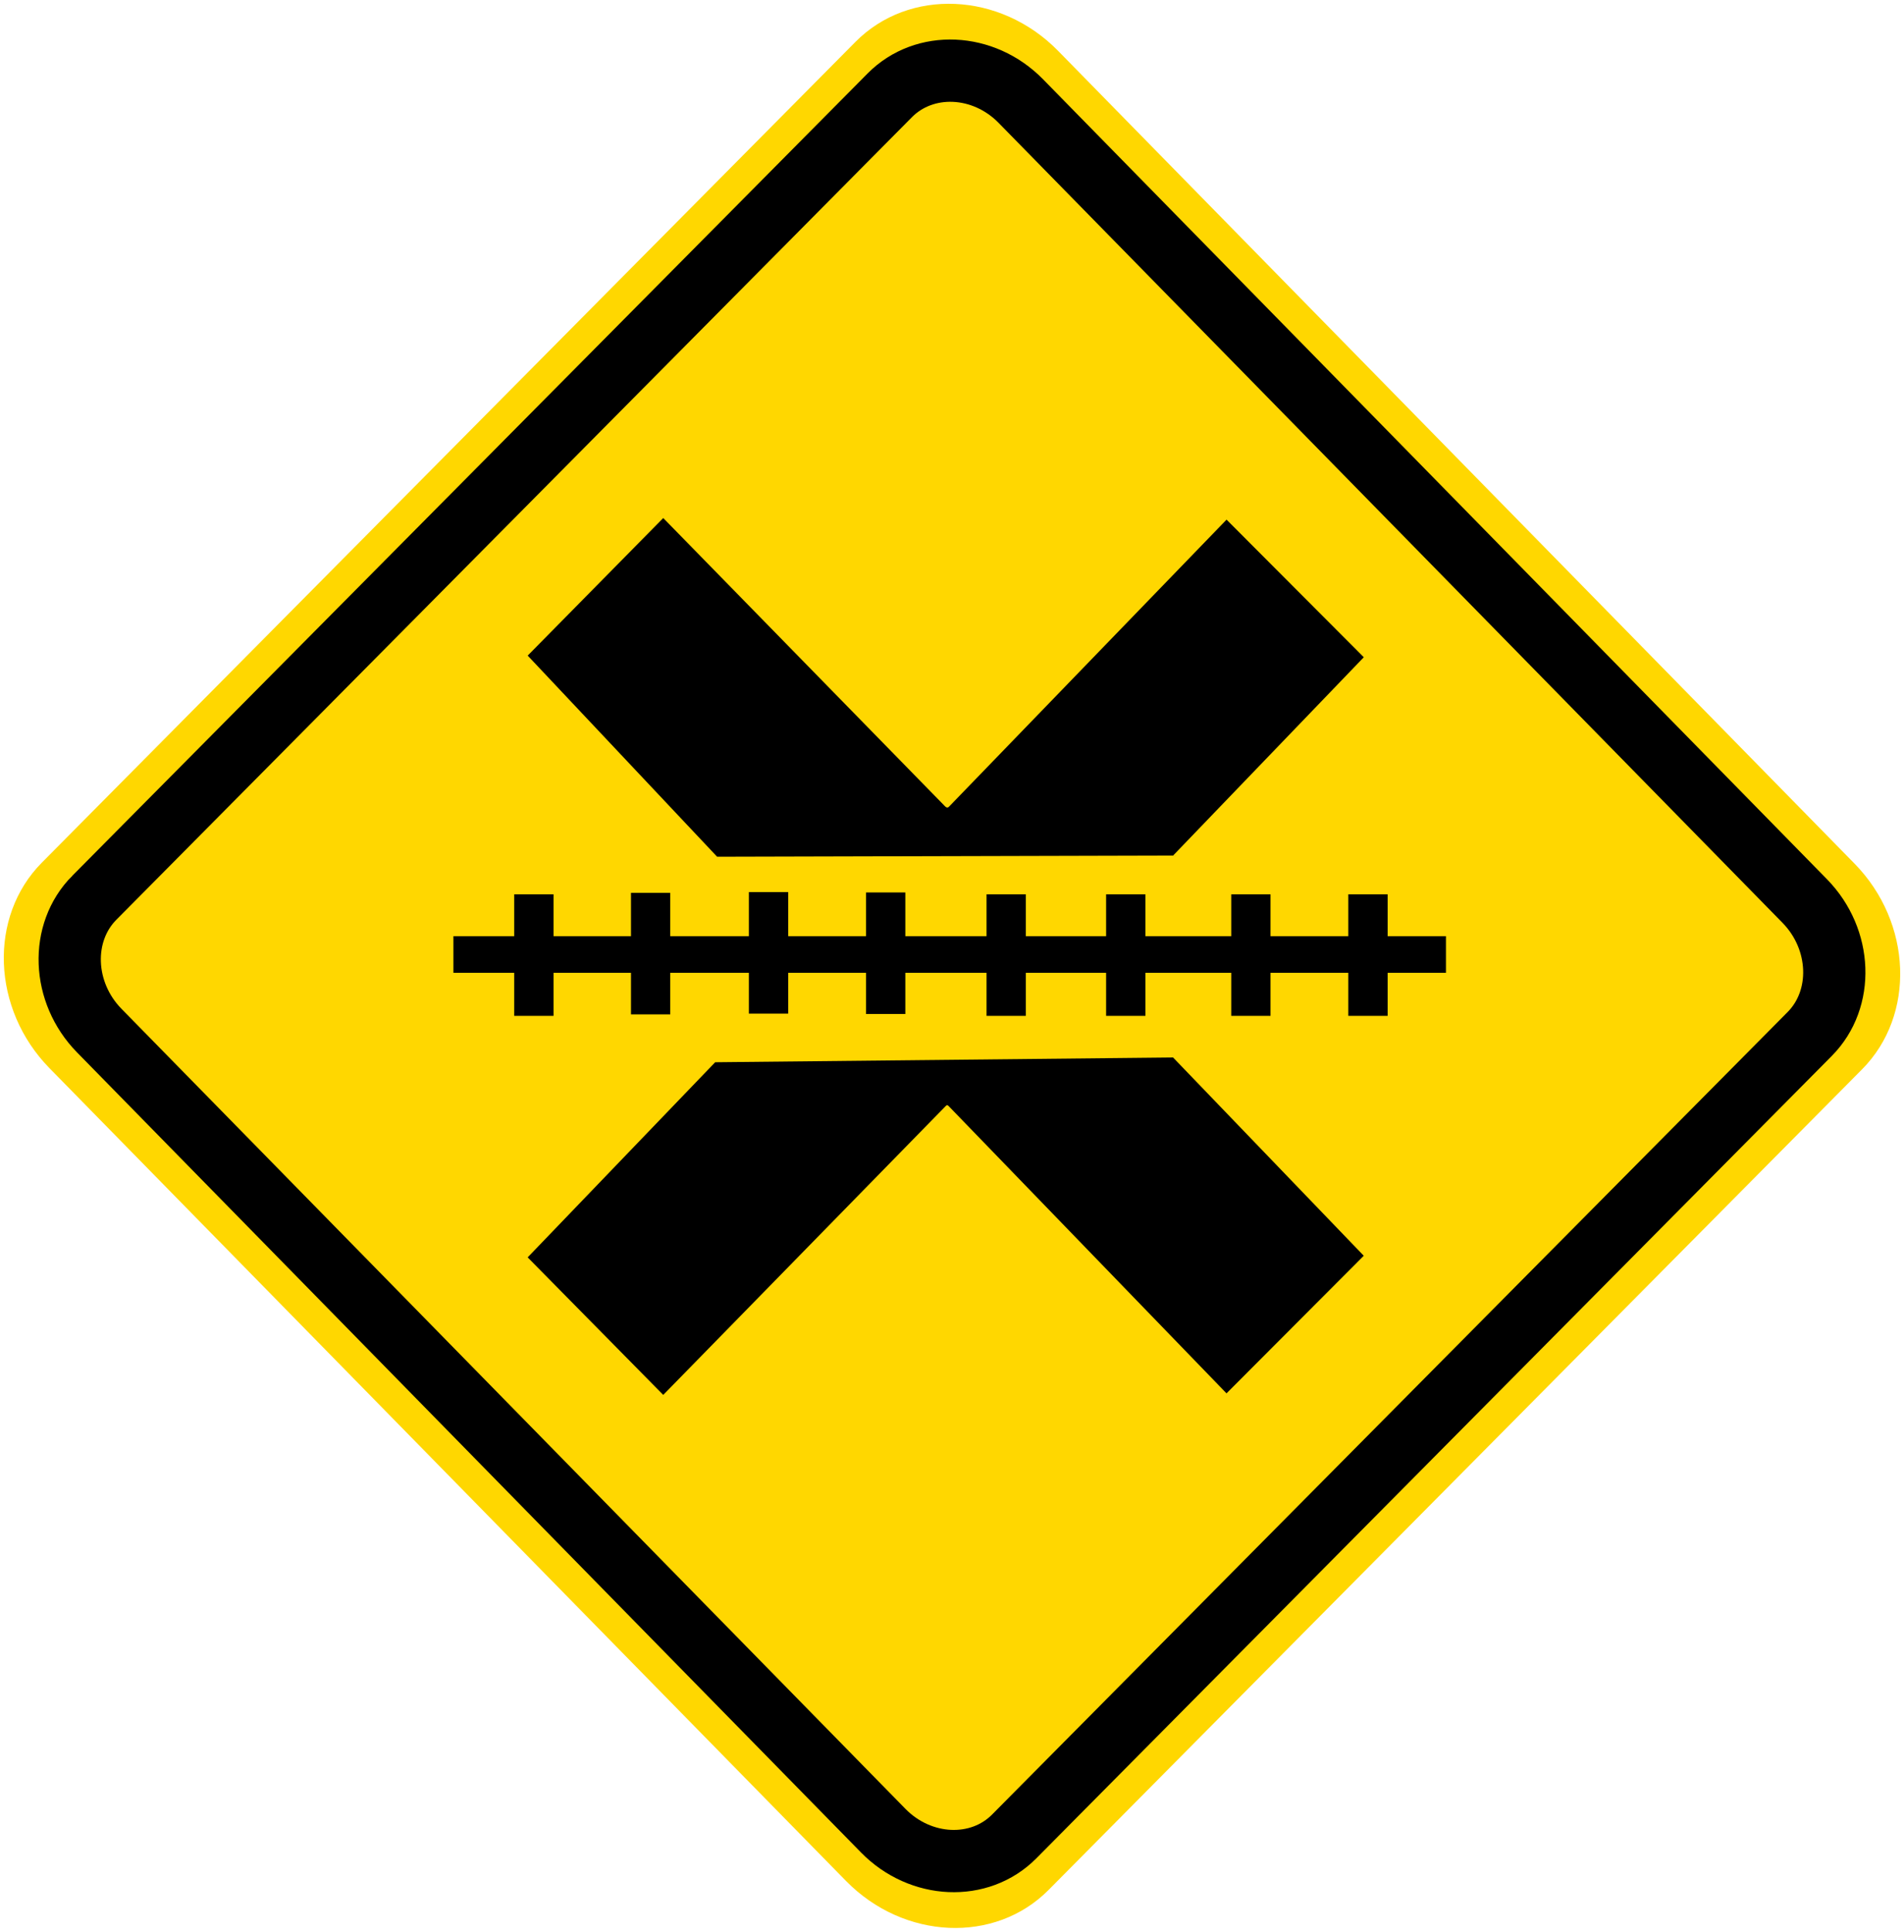 <?xml version="1.0" encoding="UTF-8" standalone="no"?>
<!-- Generator: Adobe Illustrator 15.0.2, SVG Export Plug-In . SVG Version: 6.00 Build 0)  -->

<svg
   xmlns:dc="http://purl.org/dc/elements/1.1/"
   xmlns:cc="http://creativecommons.org/ns#"
   xmlns:rdf="http://www.w3.org/1999/02/22-rdf-syntax-ns#"
   xmlns:svg="http://www.w3.org/2000/svg"
   xmlns="http://www.w3.org/2000/svg"
   xmlns:sodipodi="http://sodipodi.sourceforge.net/DTD/sodipodi-0.dtd"
   xmlns:inkscape="http://www.inkscape.org/namespaces/inkscape"
   version="1.0"
   id="Layer_1"
   x="0px"
   y="0px"
   width="50.193"
   height="50.91"
   viewBox="0 0 50.193 50.91"
   enable-background="new 0 0 50.082 50.705"
   xml:space="preserve"
   inkscape:version="0.48.4 r9939"
   sodipodi:docname="Ajax.svg"><defs
   id="defs55" /><sodipodi:namedview
   pagecolor="#ffffff"
   bordercolor="#666666"
   borderopacity="1"
   objecttolerance="10"
   gridtolerance="10"
   guidetolerance="10"
   inkscape:pageopacity="0"
   inkscape:pageshadow="2"
   inkscape:window-width="1280"
   inkscape:window-height="1001"
   id="namedview53"
   showgrid="false"
   fit-margin-top="0.1"
   fit-margin-bottom="0.1"
   fit-margin-right="0.1"
   fit-margin-left="0.1"
   inkscape:zoom="9.3087463"
   inkscape:cx="19.932293"
   inkscape:cy="24.259264"
   inkscape:window-x="-8"
   inkscape:window-y="-8"
   inkscape:window-maximized="1"
   inkscape:current-layer="Layer_1" />
<path
   clip-rule="evenodd"
   d="M 1.103,22.734 22.552,1.103 c 1.413,-1.425 3.814,-1.319 5.338,0.234 l 21,21.424 c 1.521,1.554 1.613,3.99 0.201,5.416 l -21.449,21.631 c -1.412,1.424 -3.814,1.316 -5.338,-0.236 l -21,-21.422 c -1.523,-1.555 -1.614,-3.992 -0.201,-5.416"
   id="path3"
   style="fill:#ffd700;fill-opacity:1;fill-rule:evenodd;stroke:none"
   inkscape:connector-curvature="0" />
<path
   clip-rule="evenodd"
   d="M 2.486,23.659 23.456,2.512 c 0.914,-0.923 2.469,-0.854 3.454,0.152 l 20.666,21.082 c 0.986,1.006 1.045,2.583 0.131,3.505 l -20.97,21.146 c -0.914,0.922 -2.469,0.854 -3.455,-0.152 l -20.665,-21.084 c -0.986,-1.004 -1.046,-2.581 -0.131,-3.502"
   id="path5"
   style="fill:#ffd700;fill-opacity:1;fill-rule:evenodd;stroke:none"
   inkscape:connector-curvature="0" />
<path
   stroke-miterlimit="2.613"
   d="M 2.487,23.659 23.456,2.512 c 0.915,-0.923 2.469,-0.854 3.454,0.151 l 20.666,21.082 c 0.986,1.007 1.045,2.583 0.131,3.505 l -20.97,21.147 c -0.914,0.922 -2.468,0.854 -3.454,-0.152 l -20.666,-21.084 c -0.985,-1.004 -1.045,-2.581 -0.13,-3.502 z"
   id="path7"
   inkscape:connector-curvature="0"
   style="fill:none;stroke:#000000;stroke-width:1.641;stroke-miterlimit:2.613" />
<line
   stroke-miterlimit="2.613"
   x1="12.031"
   y1="25.156"
   x2="38.04"
   y2="25.156"
   id="line9"
   style="fill:none;stroke:#000000;stroke-width:0.803;stroke-miterlimit:2.613" />
<rect
   x="12.031"
   y="24.75"
   stroke-miterlimit="2.613"
   width="26.009"
   height="0.809"
   id="rect11"
   style="fill:none;stroke:#000000;stroke-width:0.156;stroke-miterlimit:2.613" />
<line
   stroke-miterlimit="2.613"
   x1="14.074"
   y1="26.694"
   x2="14.074"
   y2="23.647"
   id="line13"
   style="fill:none;stroke:#000000;stroke-width:0.886;stroke-miterlimit:2.613" />
<rect
   x="13.634"
   y="23.647"
   stroke-miterlimit="2.613"
   width="0.88"
   height="3.047"
   id="rect15"
   style="fill:none;stroke:#000000;stroke-width:0.156;stroke-miterlimit:2.613" />
<line
   stroke-miterlimit="2.613"
   x1="26.525"
   y1="26.694"
   x2="26.525"
   y2="23.647"
   id="line17"
   style="fill:none;stroke:#000000;stroke-width:0.886;stroke-miterlimit:2.613" />
<rect
   x="26.085"
   y="23.647"
   stroke-miterlimit="2.613"
   width="0.879"
   height="3.047"
   id="rect19"
   style="fill:none;stroke:#000000;stroke-width:0.156;stroke-miterlimit:2.613" />
<line
   stroke-miterlimit="2.613"
   x1="17.152"
   y1="26.655"
   x2="17.152"
   y2="23.608"
   id="line21"
   style="fill:none;stroke:#000000;stroke-width:0.886;stroke-miterlimit:2.613" />
<rect
   x="16.712"
   y="23.608"
   stroke-miterlimit="2.613"
   width="0.879"
   height="3.047"
   id="rect23"
   style="fill:none;stroke:#000000;stroke-width:0.156;stroke-miterlimit:2.613" />
<line
   stroke-miterlimit="2.613"
   x1="29.679"
   y1="26.694"
   x2="29.679"
   y2="23.647"
   id="line25"
   style="fill:none;stroke:#000000;stroke-width:0.886;stroke-miterlimit:2.613" />
<rect
   x="29.237"
   y="23.647"
   stroke-miterlimit="2.613"
   width="0.881"
   height="3.047"
   id="rect27"
   style="fill:none;stroke:#000000;stroke-width:0.156;stroke-miterlimit:2.613" />
<line
   stroke-miterlimit="2.613"
   x1="20.26"
   y1="26.636"
   x2="20.26"
   y2="23.588"
   id="line29"
   style="fill:none;stroke:#000000;stroke-width:0.886;stroke-miterlimit:2.613" />
<rect
   x="19.82"
   y="23.588"
   stroke-miterlimit="2.613"
   width="0.88"
   height="3.047"
   id="rect31"
   style="fill:none;stroke:#000000;stroke-width:0.156;stroke-miterlimit:2.613" />
<line
   stroke-miterlimit="2.613"
   x1="32.976"
   y1="26.694"
   x2="32.976"
   y2="23.647"
   id="line33"
   style="fill:none;stroke:#000000;stroke-width:0.886;stroke-miterlimit:2.613" />
<rect
   x="32.536"
   y="23.647"
   stroke-miterlimit="2.613"
   width="0.879"
   height="3.047"
   id="rect35"
   style="fill:none;stroke:#000000;stroke-width:0.156;stroke-miterlimit:2.613" />
<line
   stroke-miterlimit="2.613"
   x1="23.349"
   y1="26.645"
   x2="23.349"
   y2="23.598"
   id="line37"
   style="fill:none;stroke:#000000;stroke-width:0.886;stroke-miterlimit:2.613" />
<rect
   x="22.909"
   y="23.598"
   stroke-miterlimit="2.613"
   width="0.879"
   height="3.047"
   id="rect39"
   style="fill:none;stroke:#000000;stroke-width:0.156;stroke-miterlimit:2.613" />
<line
   stroke-miterlimit="2.613"
   x1="36.062"
   y1="26.694"
   x2="36.062"
   y2="23.647"
   id="line41"
   style="fill:none;stroke:#000000;stroke-width:0.886;stroke-miterlimit:2.613" />
<rect
   x="35.622"
   y="23.647"
   stroke-miterlimit="2.613"
   width="0.881"
   height="3.047"
   id="rect43"
   style="fill:none;stroke:#000000;stroke-width:0.156;stroke-miterlimit:2.613" />
<path
   clip-rule="evenodd"
   d="m 24.87,21.317 -7.386,-7.553 -3.466,3.515 4.92,5.221 11.955,-0.032 4.949,-5.146 -3.508,-3.515 -7.266,7.511 c -0.061,0.054 -0.127,0.055 -0.198,-0.001"
   id="path45"
   inkscape:connector-curvature="0"
   style="fill-rule:evenodd" />
<path
   stroke-miterlimit="2.613"
   d="m 24.87,21.317 -7.386,-7.553 -3.465,3.515 4.919,5.221 11.954,-0.031 4.951,-5.147 -3.508,-3.516 -7.266,7.512 c -0.062,0.055 -0.128,0.055 -0.199,-0.001 z"
   id="path47"
   inkscape:connector-curvature="0"
   style="fill:none;stroke:#000000;stroke-width:0.156;stroke-miterlimit:2.613" />
<path
   clip-rule="evenodd"
   d="m 24.87,29.099 -7.386,7.551 -3.466,-3.514 4.869,-5.064 12.006,-0.125 4.949,5.146 -3.508,3.516 -7.266,-7.51 c -0.065,-0.069 -0.131,-0.069 -0.198,0"
   id="path49"
   inkscape:connector-curvature="0"
   style="fill-rule:evenodd" />
<path
   stroke-miterlimit="2.613"
   d="m 24.87,29.099 -7.386,7.551 -3.465,-3.514 4.868,-5.064 12.004,-0.125 4.951,5.146 -3.508,3.516 -7.266,-7.51 c -0.065,-0.069 -0.131,-0.069 -0.198,0 z"
   id="path51"
   inkscape:connector-curvature="0"
   style="fill:none;stroke:#000000;stroke-width:0.156;stroke-miterlimit:2.613" />
</svg>